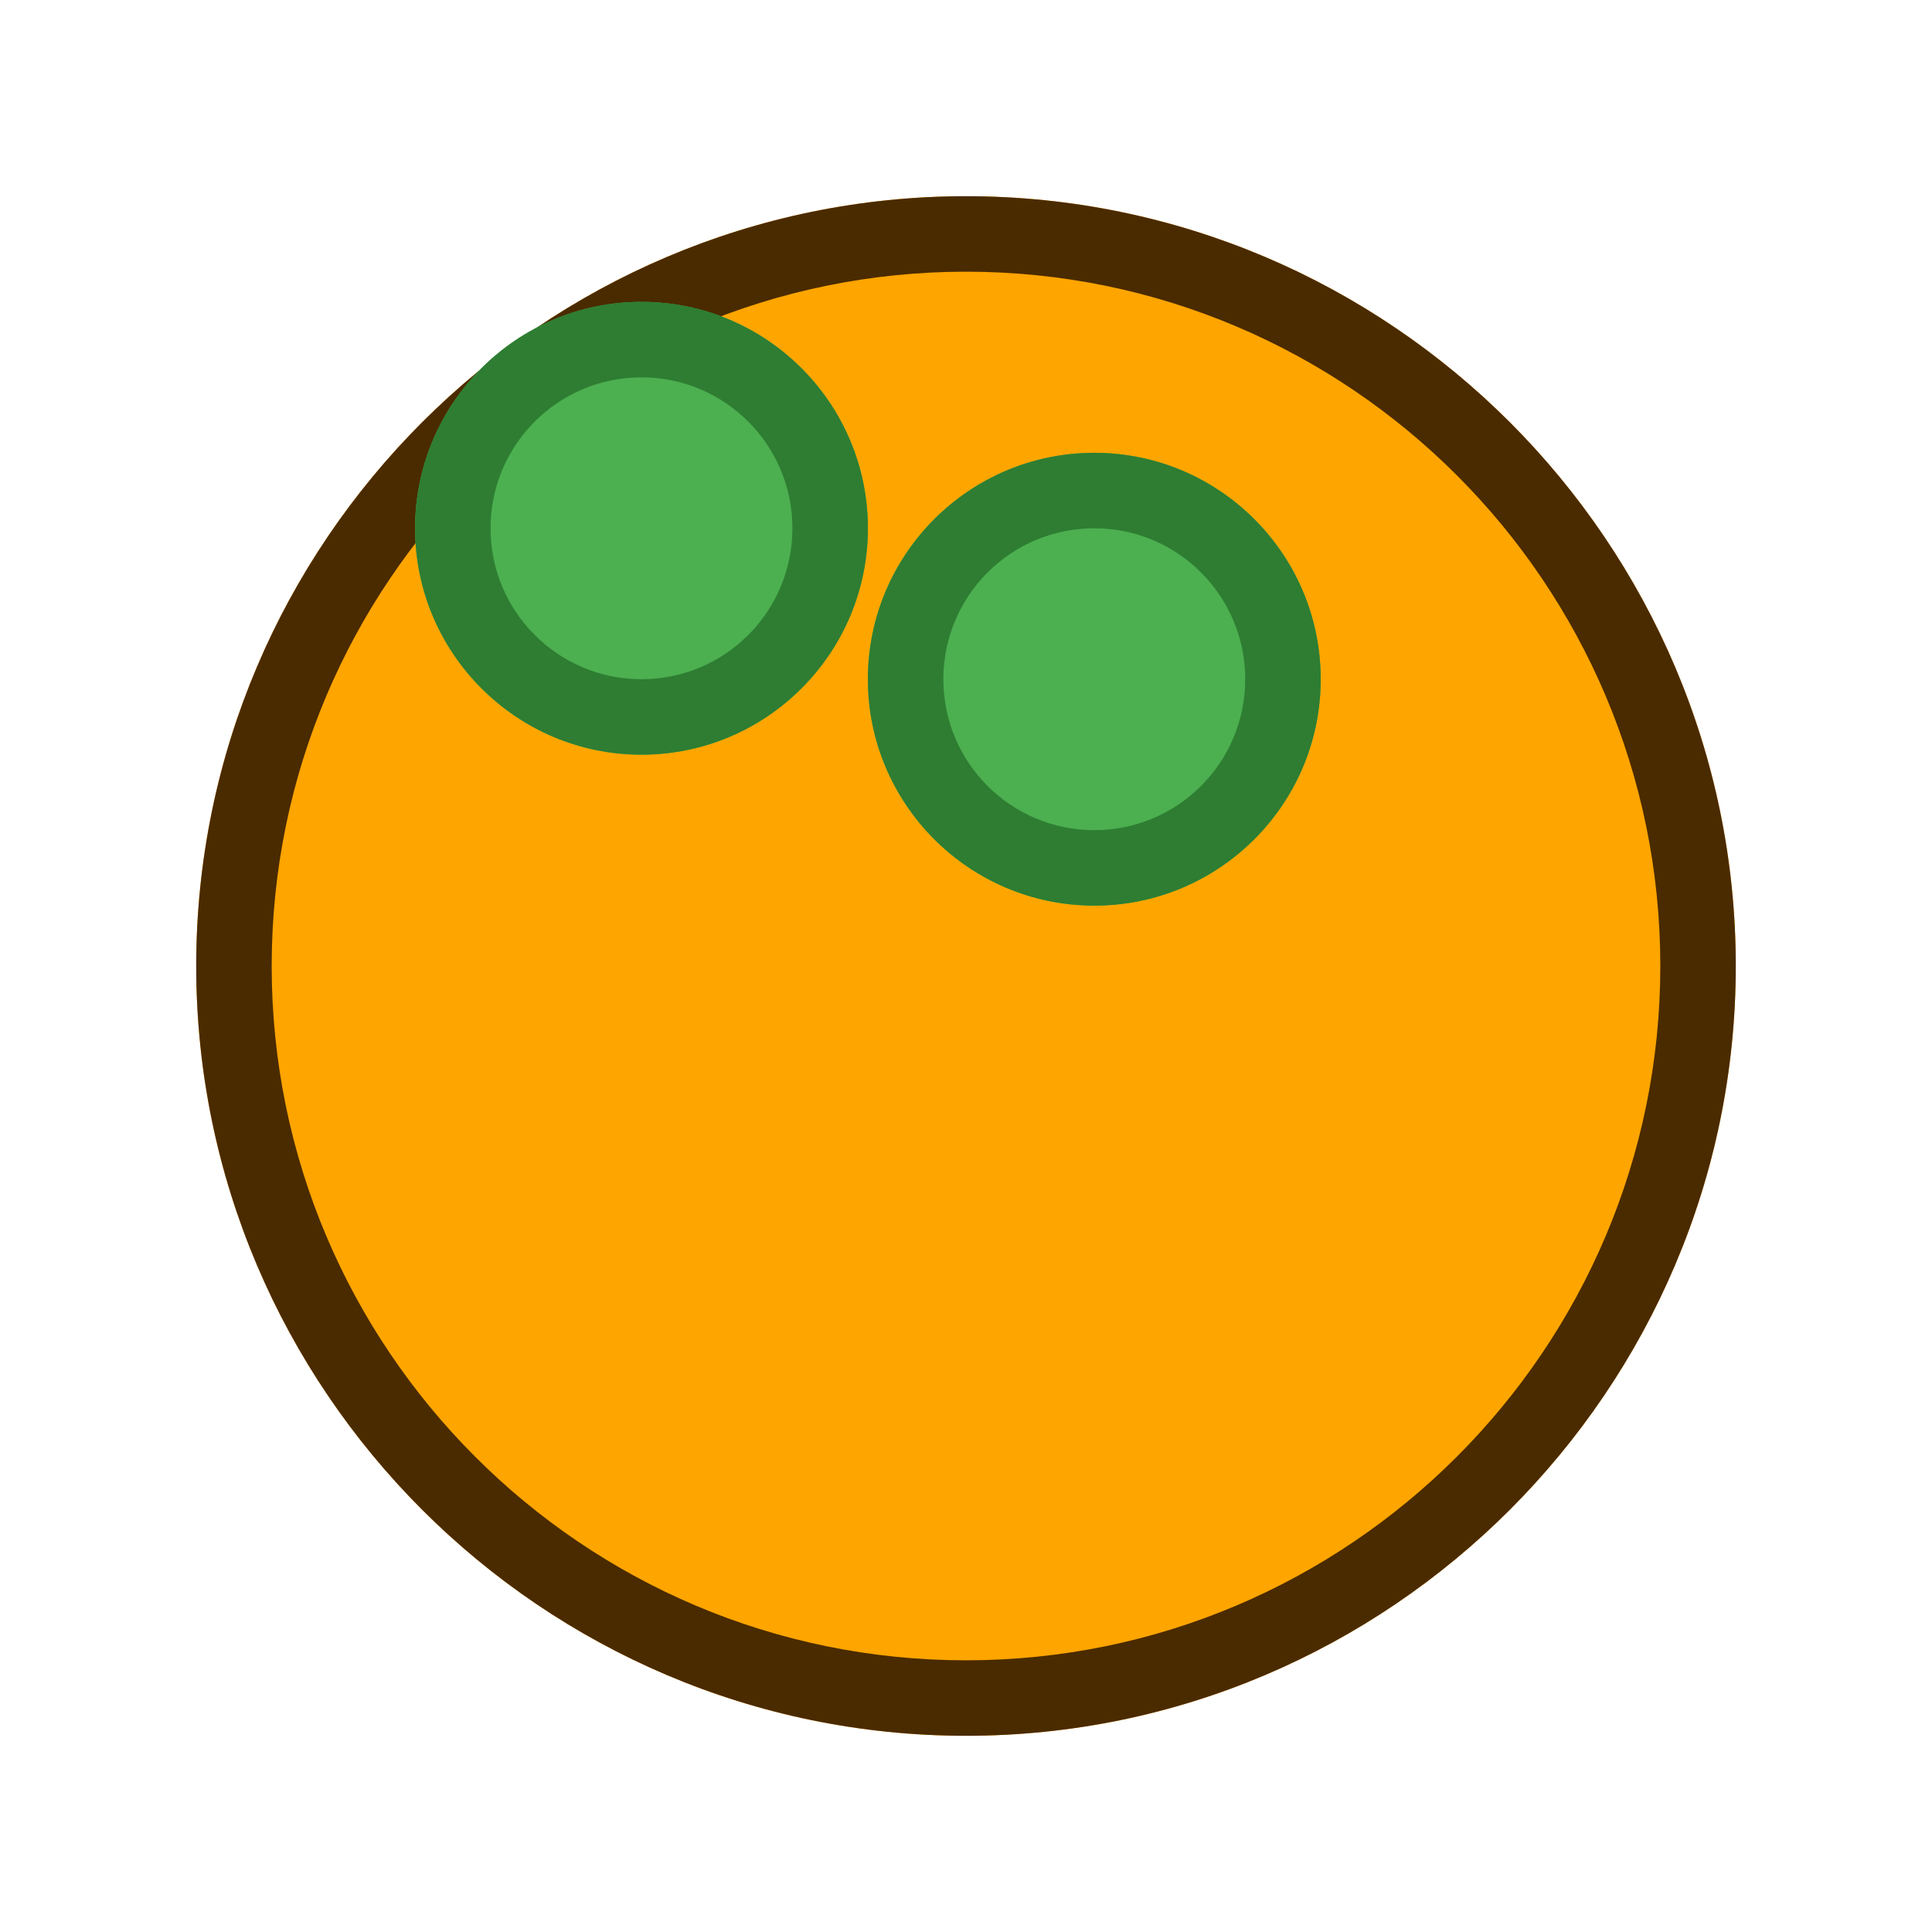 <?xml version="1.0" encoding="UTF-8"?>
<svg width="32" height="32" viewBox="0 0 512 512" fill="none" xmlns="http://www.w3.org/2000/svg">
  <path d="M256 460c112.3 0 204-91.7 204-204S368.3 52 256 52 52 143.7 52 256s91.7 204 204 204z" fill="#FFA500"/>
  <path d="M256 52c-112.3 0-204 91.7-204 204s91.7 204 204 204 204-91.7 204-204S368.3 52 256 52zm0 388c-101.5 0-184-82.5-184-184S154.5 72 256 72s184 82.5 184 184-82.5 184-184 184z" fill="#4A2B00"/>
  <path d="M350 180c0 33.1-26.9 60-60 60s-60-26.9-60-60 26.9-60 60-60 60 26.9 60 60z" fill="#4CAF50"/>
  <path d="M290 120c-33.1 0-60 26.9-60 60s26.9 60 60 60 60-26.9 60-60-26.9-60-60-60zm0 100c-22.1 0-40-17.9-40-40s17.9-40 40-40 40 17.9 40 40-17.9 40-40 40z" fill="#2E7D32"/>
  <path d="M230 140c0 33.1-26.9 60-60 60s-60-26.9-60-60 26.9-60 60-60 60 26.9 60 60z" fill="#4CAF50"/>
  <path d="M170 80c-33.1 0-60 26.9-60 60s26.9 60 60 60 60-26.9 60-60-26.9-60-60-60zm0 100c-22.1 0-40-17.9-40-40s17.9-40 40-40 40 17.9 40 40-17.9 40-40 40z" fill="#2E7D32"/>
</svg> 
